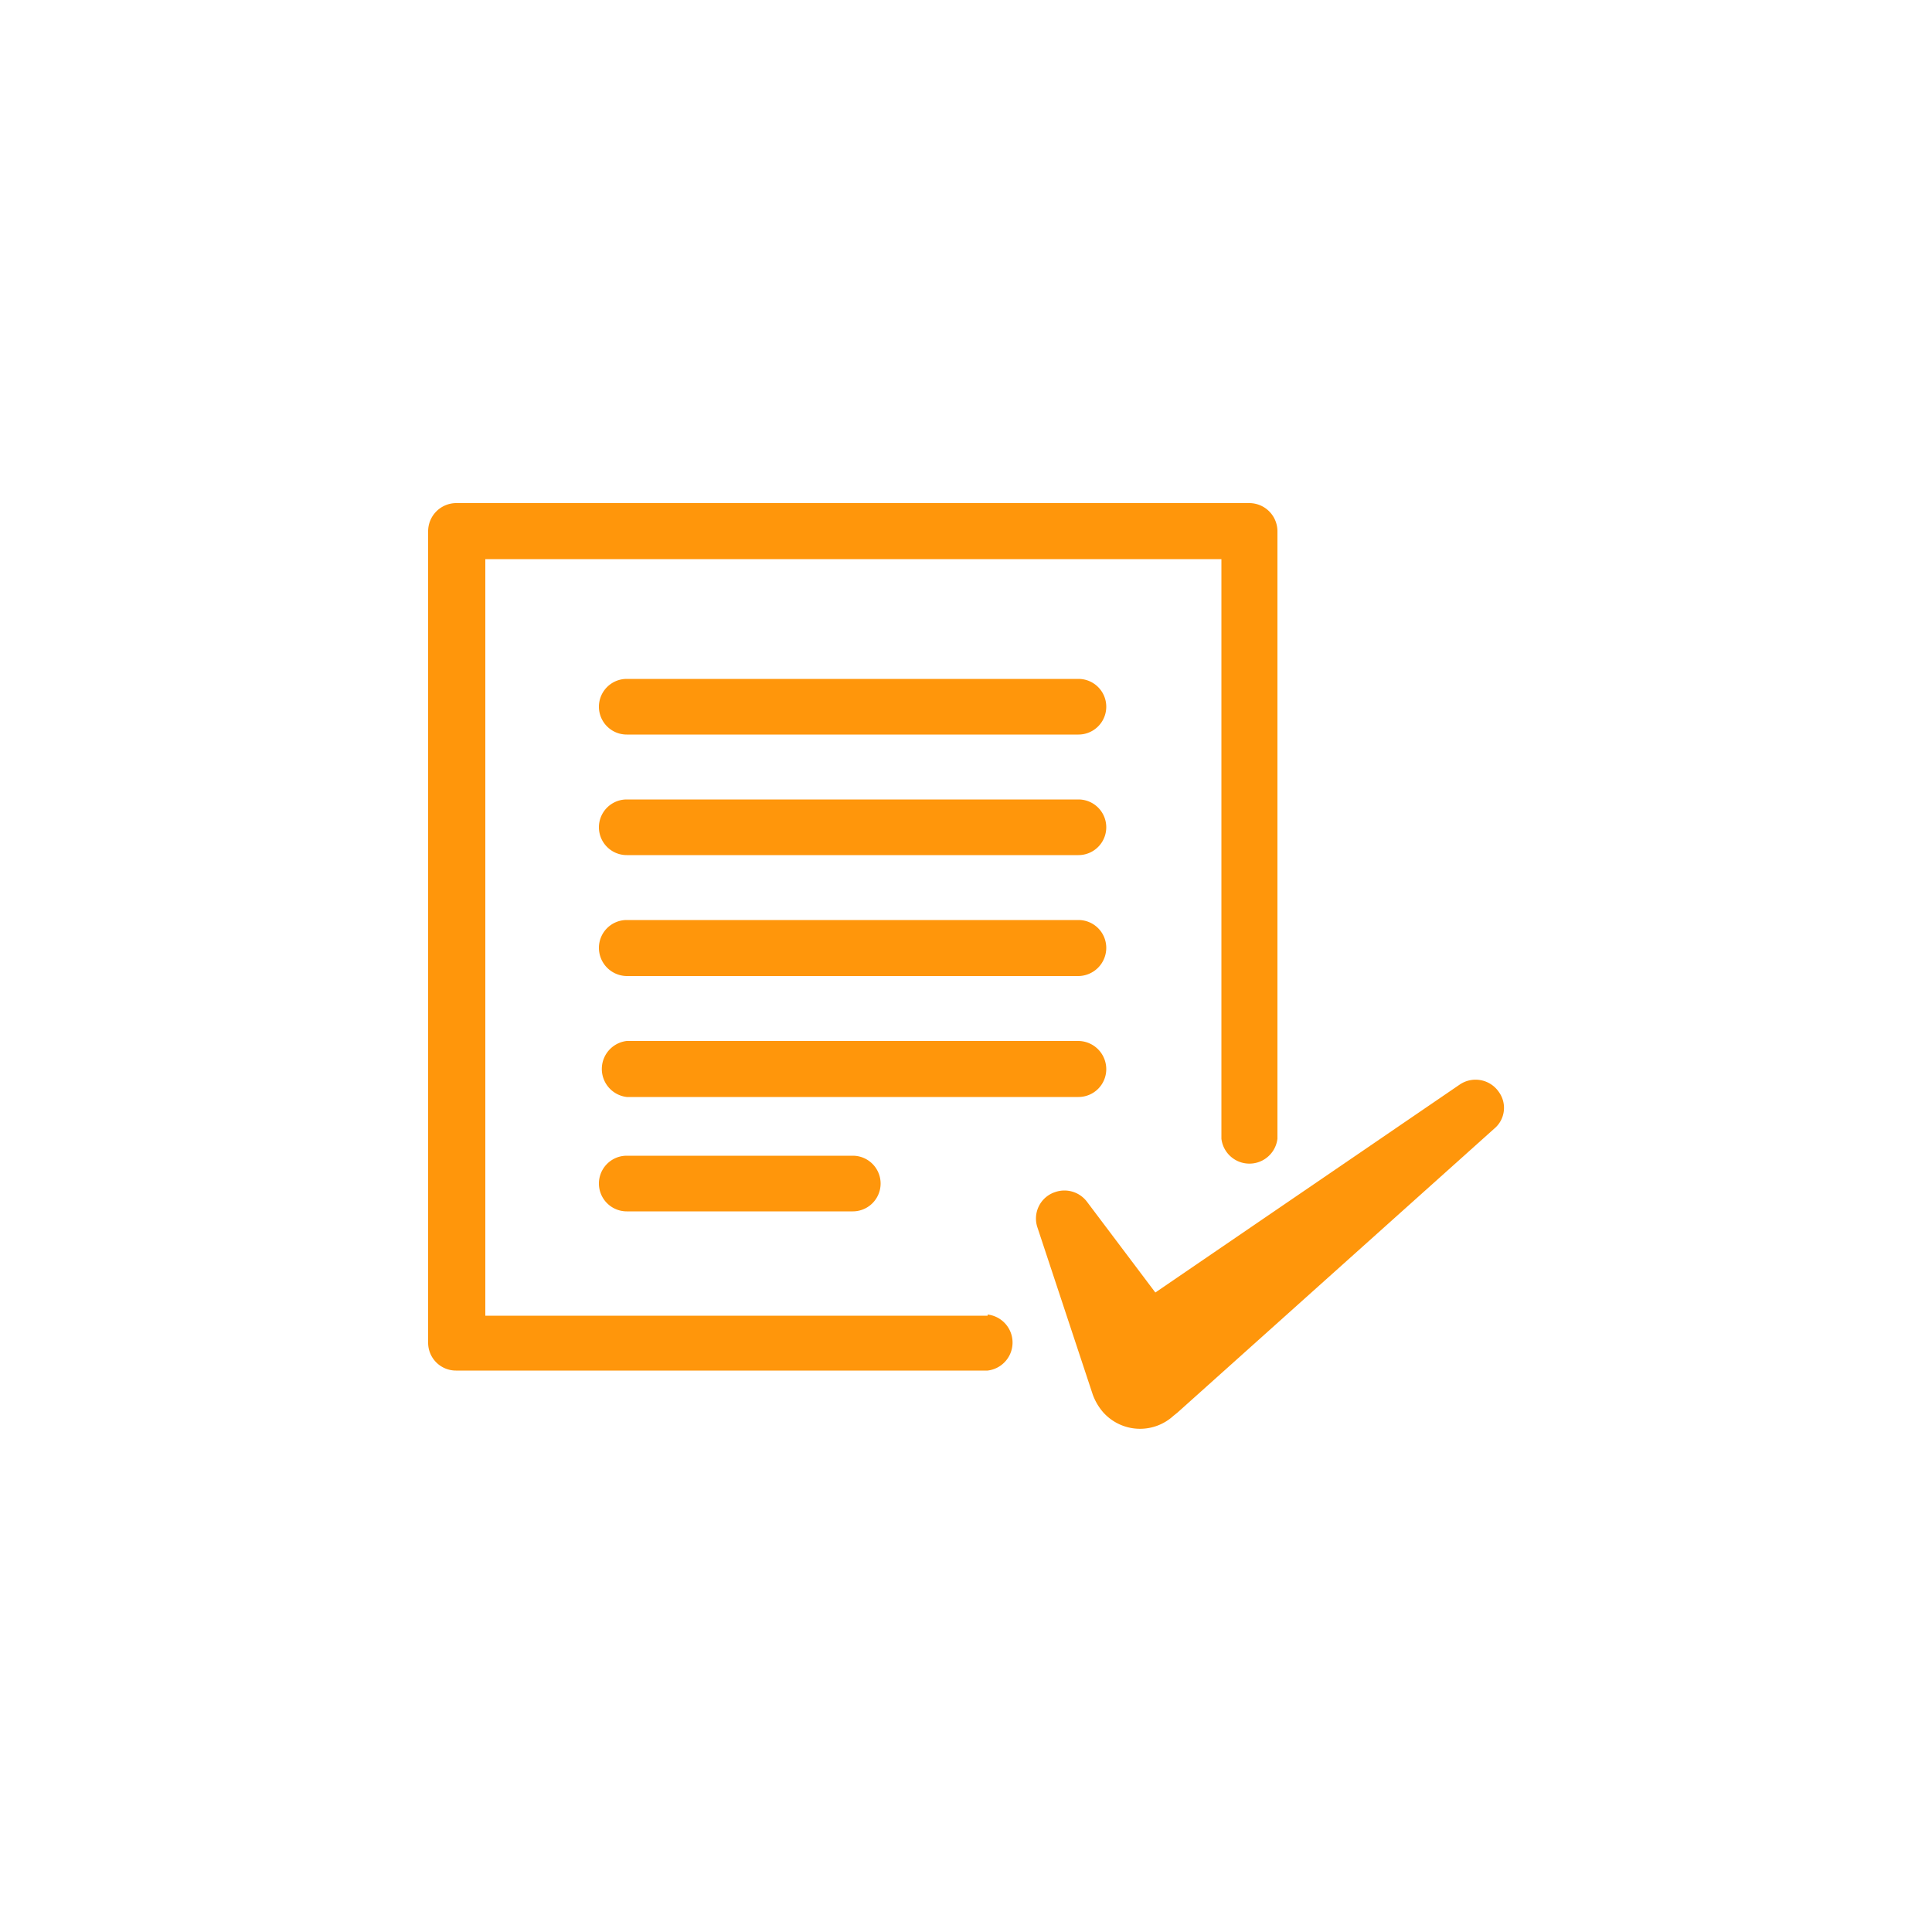 <svg id="Calque_1" data-name="Calque 1" xmlns="http://www.w3.org/2000/svg" viewBox="0 0 50 50"><defs><style>.cls-1{fill:#ff960b;}</style></defs><path class="cls-1" d="M38.79,28.26a.73.73,0,0,0-1-.2l-7.89,5.39L28.13,31.1a.73.73,0,0,0-.82-.25.72.72,0,0,0-.46.92l1.43,4.32a1.46,1.46,0,0,0,.27.46,1.28,1.28,0,0,0,1.82.09l.1-.08,8.2-7.35a.7.7,0,0,0,.12-.95Z"/><path class="cls-1" d="M25.56,34.05h-13V14.47H31.61v15a.73.73,0,0,0,1.45,0V13.75a.73.73,0,0,0-.73-.73H11.8a.73.73,0,0,0-.72.73v21a.72.72,0,0,0,.72.72H25.56a.73.73,0,0,0,0-1.45Z"/><path class="cls-1" d="M27.91,17.57H16.22a.72.72,0,0,0,0,1.44H27.91a.72.72,0,1,0,0-1.44Z"/><path class="cls-1" d="M27.91,20.69H16.22a.72.72,0,0,0,0,1.44H27.91a.72.72,0,0,0,0-1.44Z"/><path class="cls-1" d="M27.91,23.81H16.22a.72.72,0,0,0-.72.72.73.73,0,0,0,.72.73H27.91a.73.73,0,0,0,.72-.73A.72.72,0,0,0,27.91,23.81Z"/><path class="cls-1" d="M28.63,27.67a.73.73,0,0,0-.72-.73H16.22a.73.73,0,0,0,0,1.45H27.91A.72.72,0,0,0,28.63,27.67Z"/><path class="cls-1" d="M16.22,29.91a.72.72,0,0,0,0,1.44h5.85a.72.72,0,1,0,0-1.44Z"/></svg>